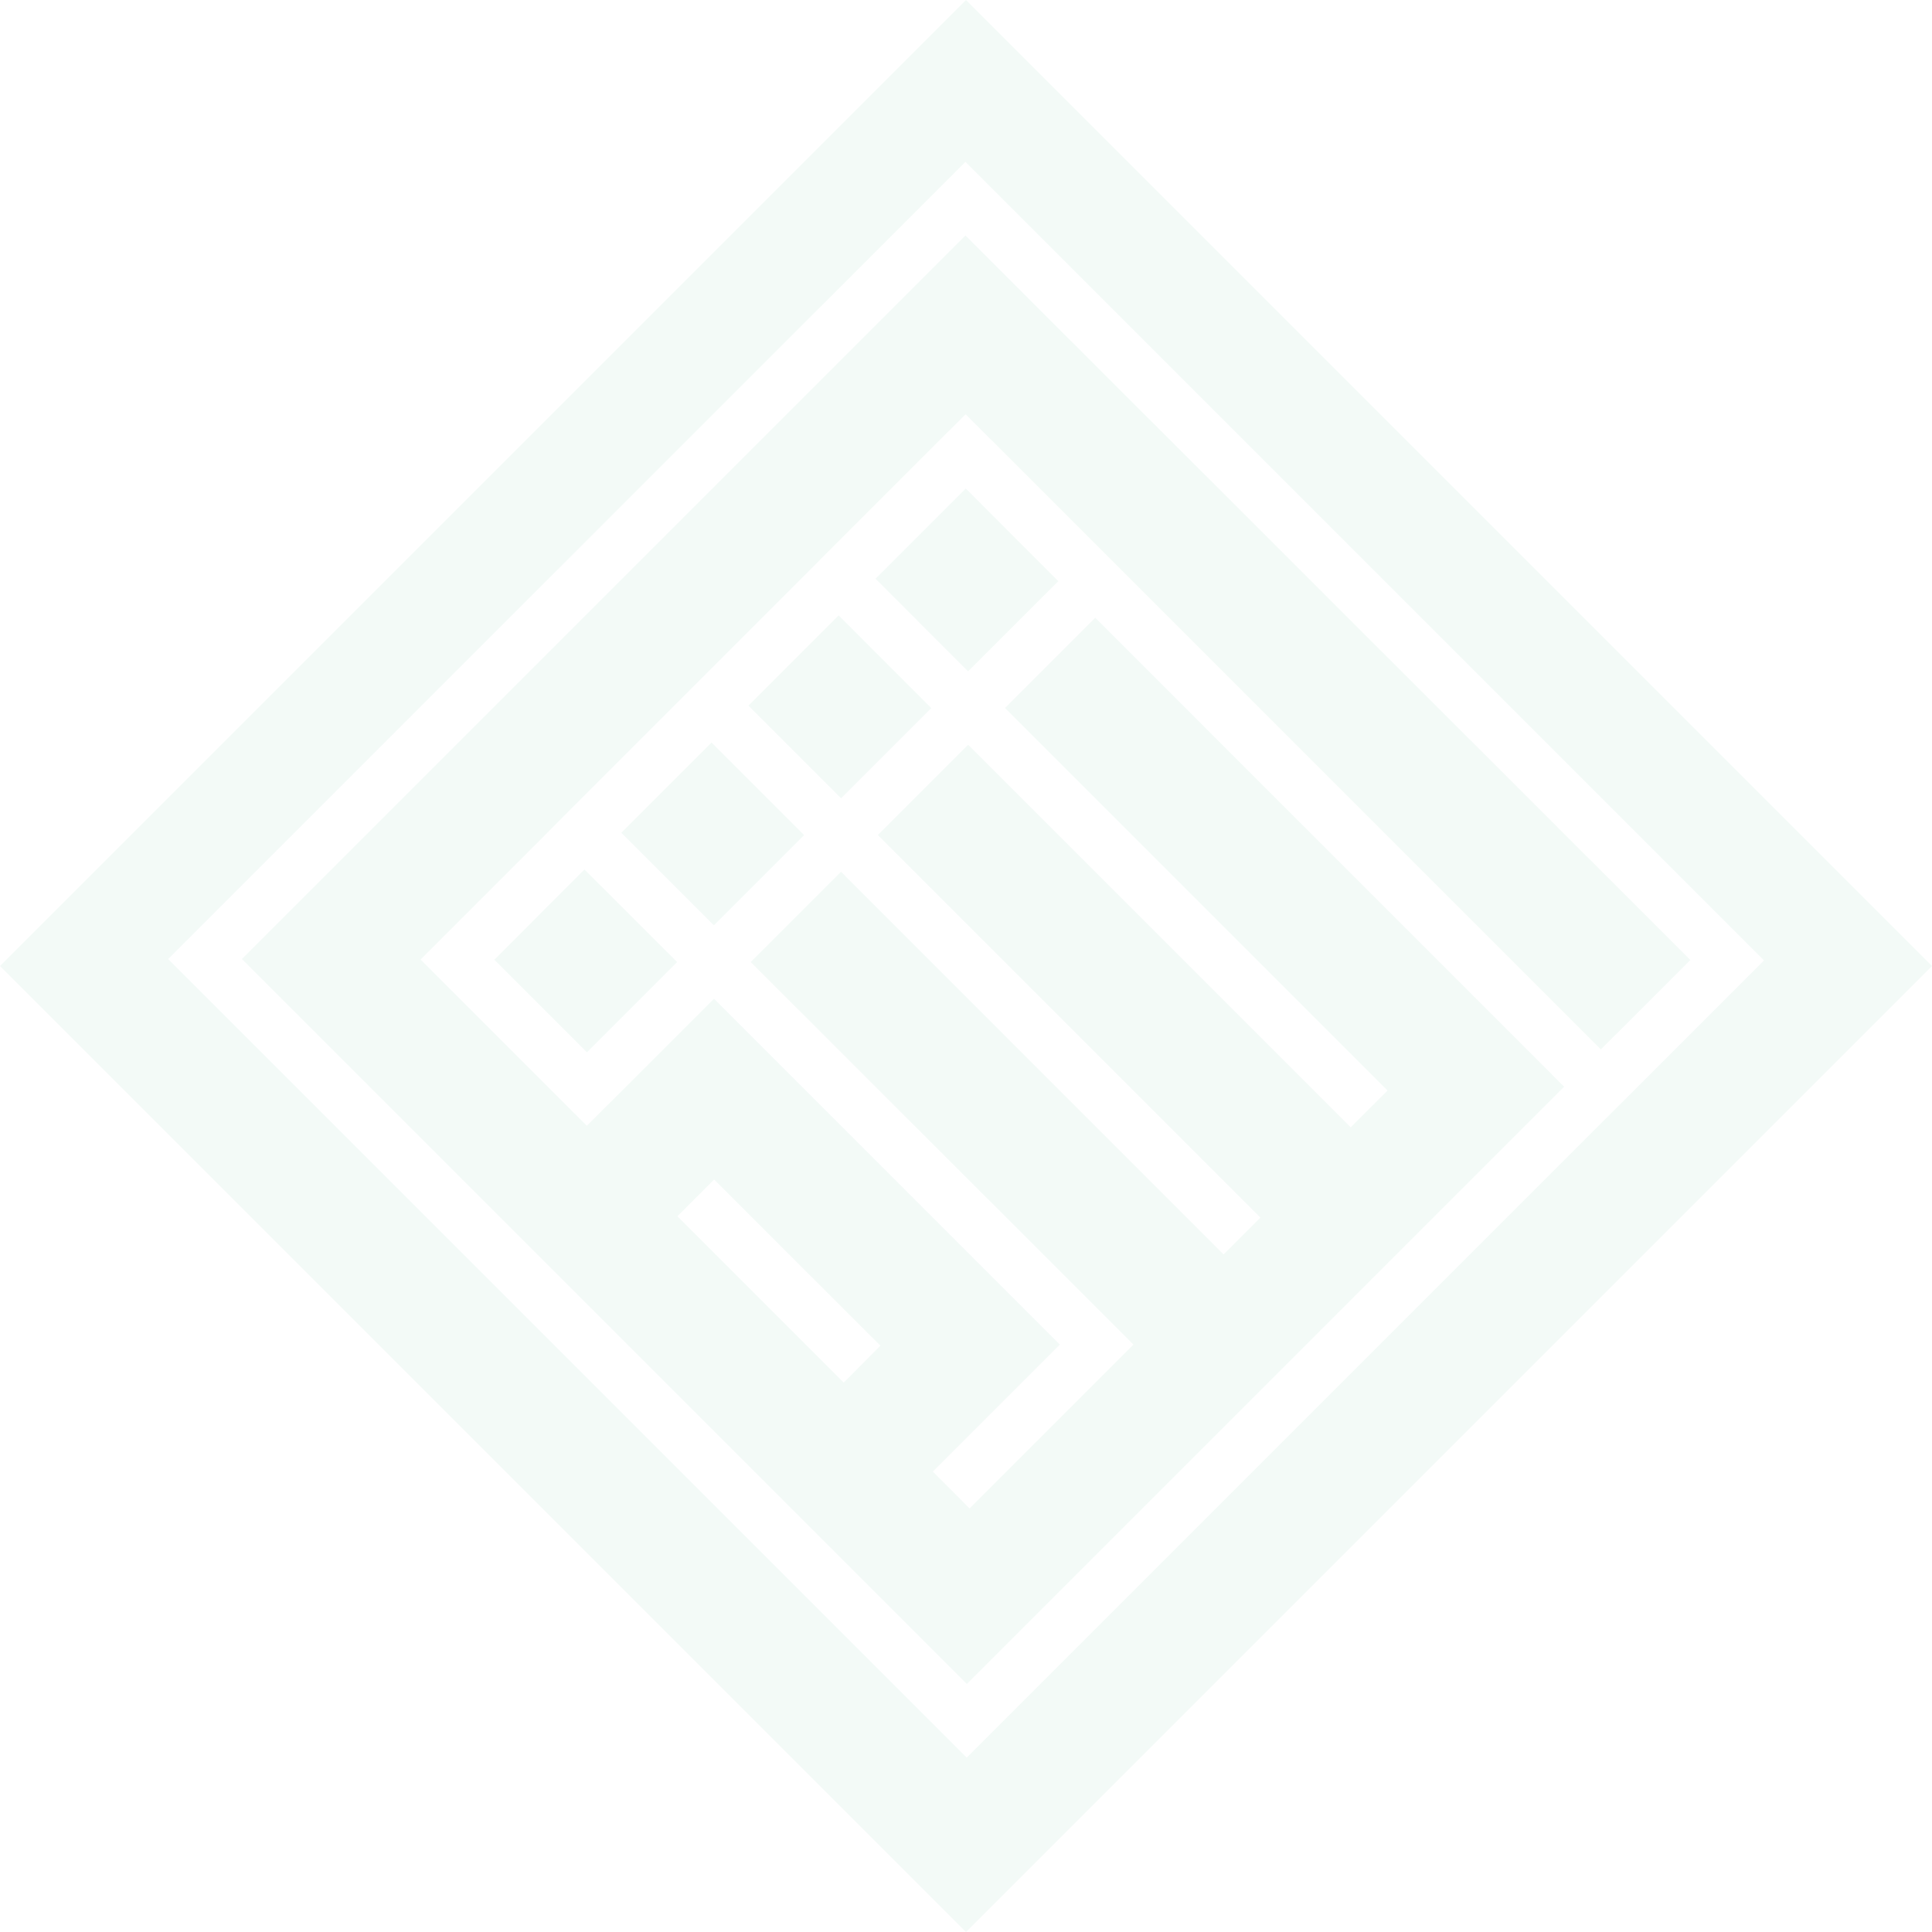 <svg width="375" height="375" viewBox="0 0 375 375" fill="none" xmlns="http://www.w3.org/2000/svg">
<path d="M138.104 144.118L120.595 161.627L138.572 179.604L156.081 162.096L138.104 144.118Z" fill="#008D5C" fill-opacity="0.05"/>
<path d="M187.39 45.707L46.951 186.146L187.666 326.861L303.593 210.934L212.592 119.906L195.072 137.426L269.326 211.68L262.169 218.81L187.915 144.556L170.394 162.076L244.648 236.33L237.491 243.487L163.237 169.206L145.717 186.726L212.841 253.823L219.998 260.98L212.841 268.137L188.191 292.787L181.061 285.63L205.711 260.98L138.587 193.856L121.067 211.376L113.91 218.506L106.752 211.376L88.762 193.386L81.632 186.229L88.762 179.099L106.282 161.579L113.412 154.421L130.932 136.901L138.09 129.744L155.61 112.224L162.74 105.066L180.26 87.546L187.417 80.416L194.575 87.546L212.565 105.536L219.722 112.693L310.722 203.694L328.104 186.339M138.615 228.952L170.892 261.201L163.762 268.358L131.485 236.081L138.615 228.952Z" fill="#008D5C" fill-opacity="0.05"/>
<path d="M113.447 168.768L95.944 186.282L113.928 204.253L131.43 186.739L113.447 168.768Z" fill="#008D5C" fill-opacity="0.05"/>
<path d="M187.444 94.822L169.933 112.327L187.907 130.307L205.419 112.802L187.444 94.822Z" fill="#008D5C" fill-opacity="0.05"/>
<path d="M187.5 0L0 187.5L187.5 375L375 187.5L187.5 0ZM310.722 218.064L187.638 341.148L32.636 186.146L187.389 31.42L342.391 186.422L317.879 210.934L310.722 218.064Z" fill="#008D5C" fill-opacity="0.05"/>
<path d="M162.788 119.457L145.277 136.962L163.251 154.943L180.762 137.437L162.788 119.457Z" fill="#008D5C" fill-opacity="0.05"/>
</svg>
